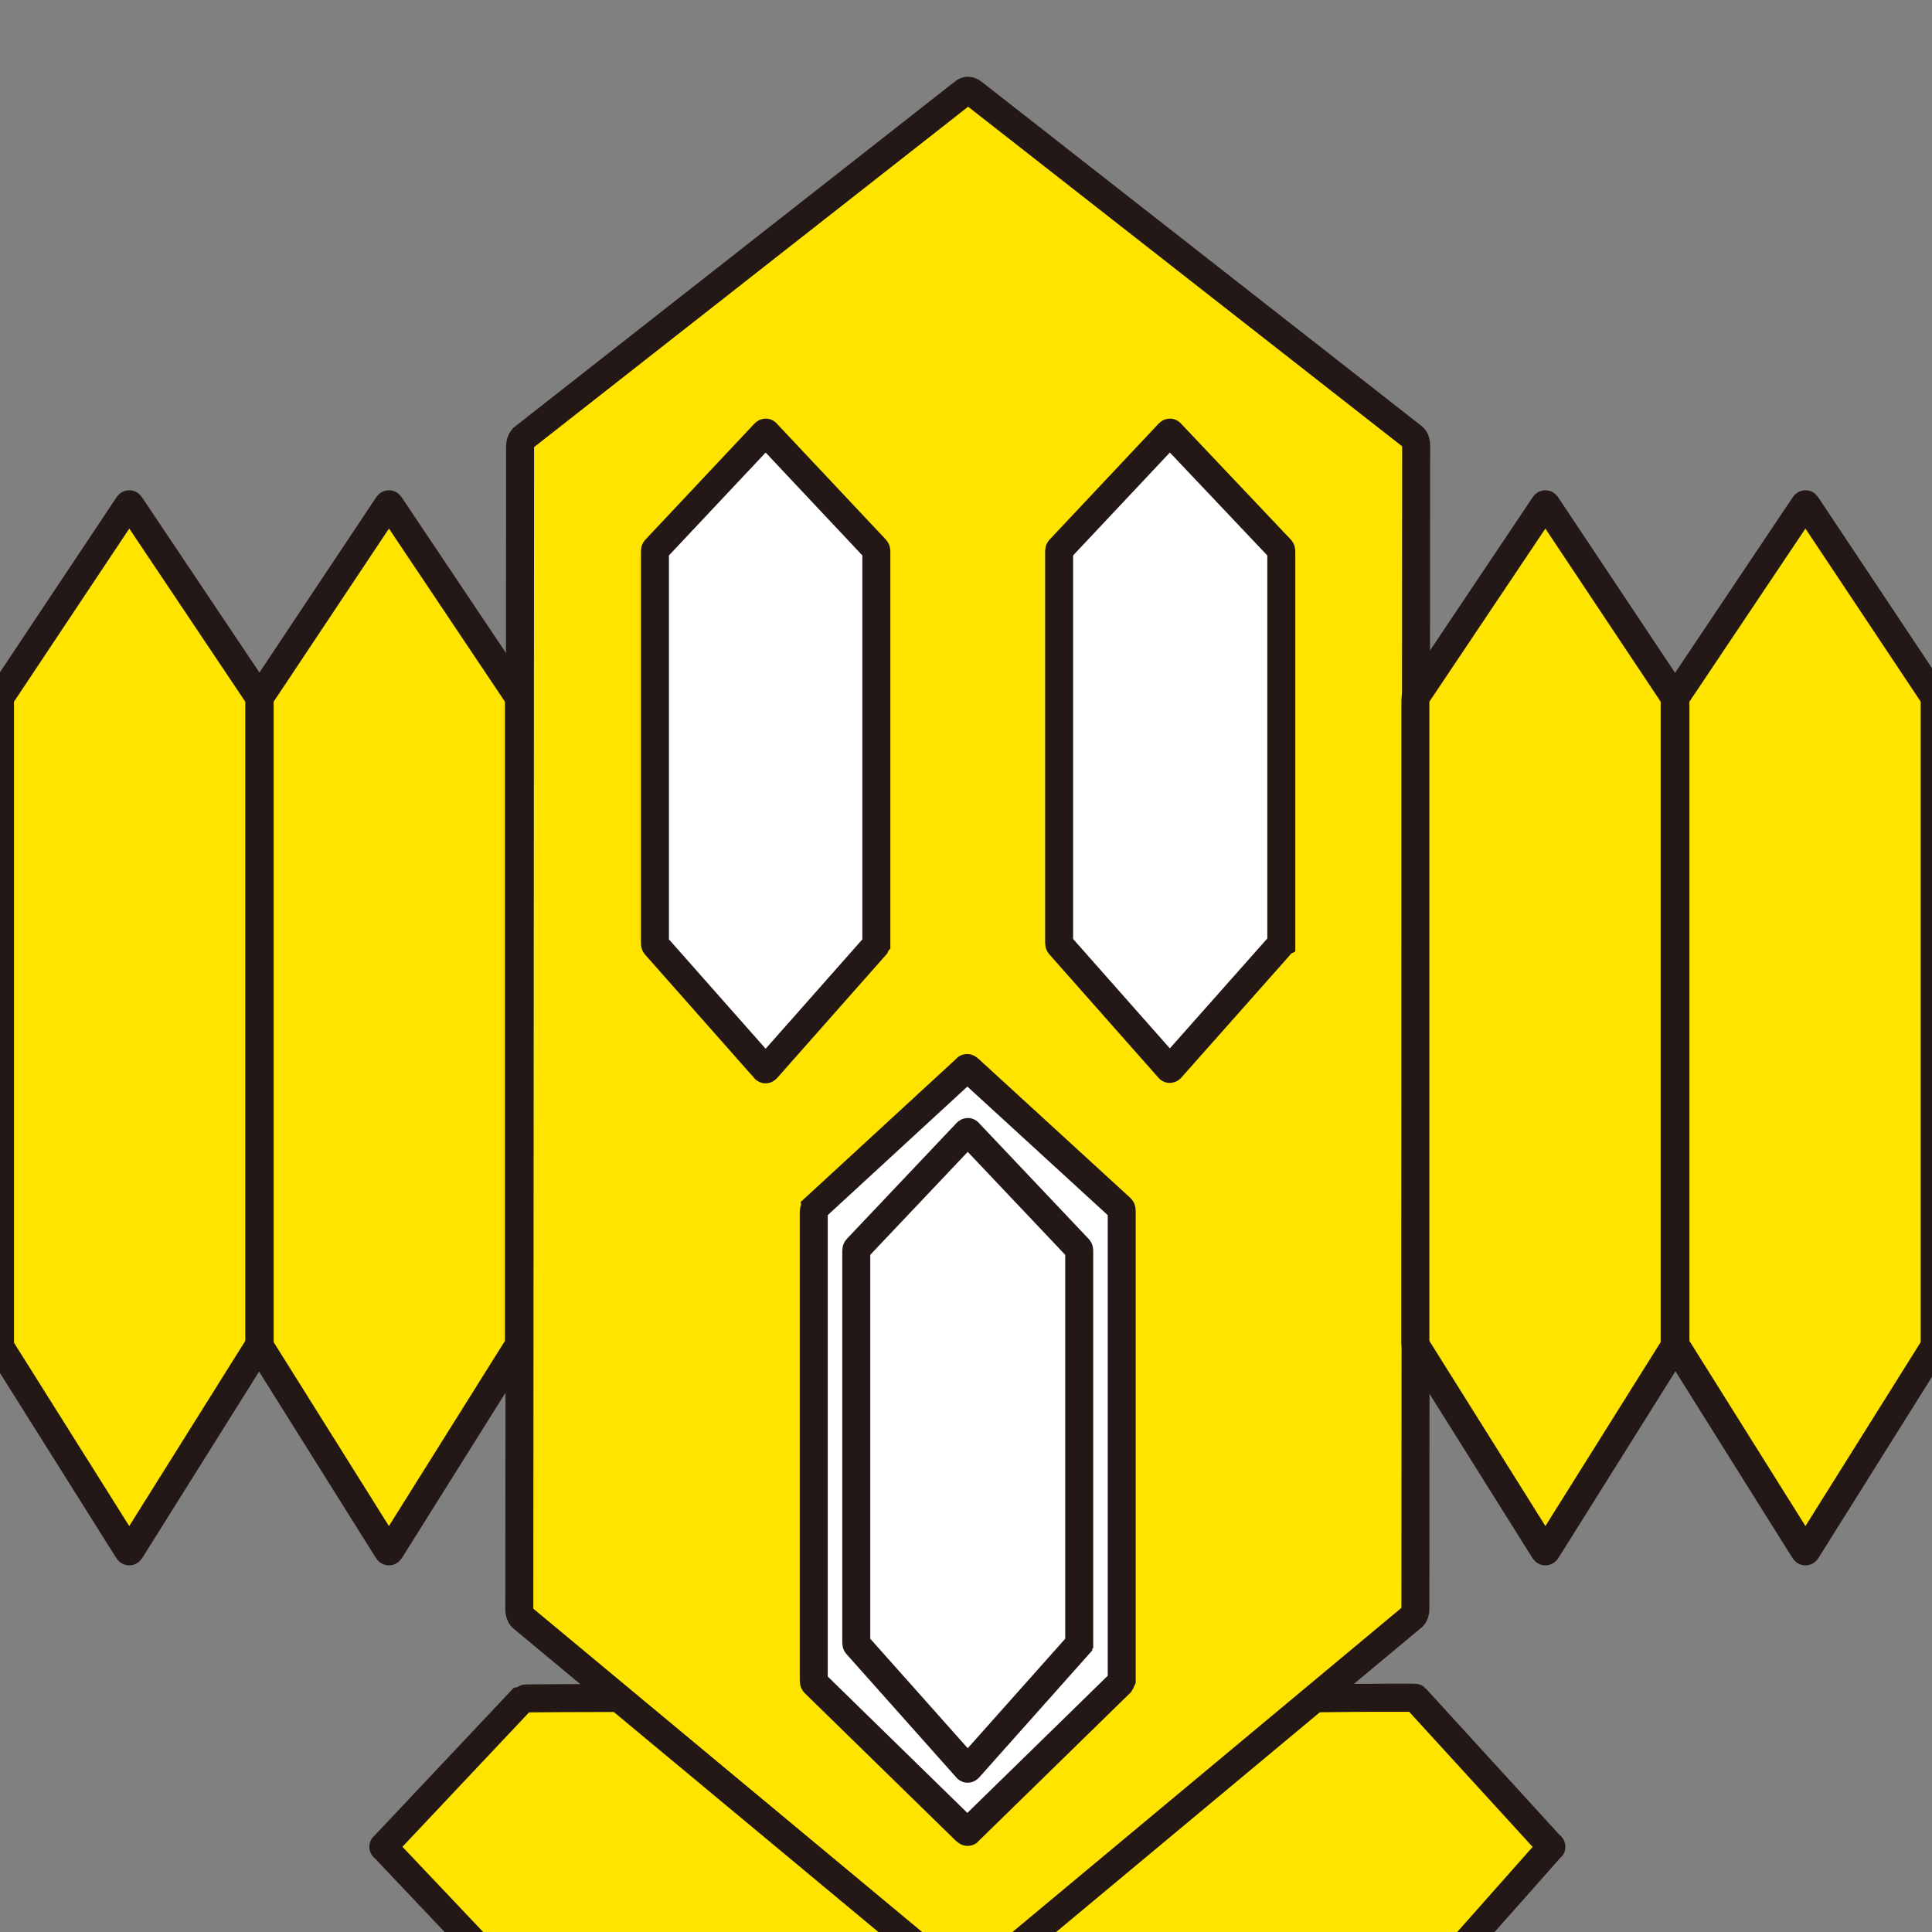 <?xml version="1.0" encoding="utf-8"?>
<!-- Generator: Adobe Illustrator 27.1.1, SVG Export Plug-In . SVG Version: 6.00 Build 0)  -->
<svg version="1.1" id="_レイヤー_2" xmlns="http://www.w3.org/2000/svg" xmlns:xlink="http://www.w3.org/1999/xlink" x="0px"
	 y="0px" viewBox="0 0 500 500" style="enable-background:new 0 0 500 500;" xml:space="preserve">
<rect x="0" y="0" width="500" height="500" fill="#808080" stroke="none"/>
<style type="text/css">
	.st0{fill:#FFFFFF;stroke:#231815;stroke-width:7.24;stroke-miterlimit:10;}
	.st1{fill:#FFE400;stroke:#231815;stroke-width:7.24;stroke-miterlimit:10;}
	.st2{fill:#FFF2C9;stroke:#231815;stroke-width:7.24;stroke-miterlimit:10;}
	.st3{fill:#FFF2C9;stroke:#000000;stroke-width:7.24;stroke-miterlimit:10;}
	.st4{fill:#FFE400;stroke:#231815;stroke-width:7.24;stroke-linecap:round;stroke-linejoin:round;stroke-miterlimit:10;}
	.st5{fill:#FFE400;stroke:#231815;stroke-width:7.24;stroke-linejoin:round;stroke-miterlimit:10;}
</style>
<g id="_レイヤー_1-2">
	<g>
		<path class="st0" d="M156.7,603.9v100.5h-25.5c-8.7,0-15.6,8-15.6,17.9c0,10,7.1,17.9,15.6,17.9h81.6V603.9H156.7L156.7,603.9z"/>
		<g>
			<polygon class="st1" points="230.2,618.8 247.9,644.5 230.2,670 140,670 121.8,644.5 140,618.8 			"/>
			<polygon class="st1" points="230.2,567.6 247.9,593.1 230.2,618.8 140,618.8 121.8,593.1 140,567.6 			"/>
			<polygon class="st1" points="230.2,516.2 247.9,541.9 230.2,567.4 140,567.4 121.8,541.9 140,516.2 			"/>
		</g>
		<path class="st0" d="M344.2,603.9v100.5h25.3c8.7,0,15.6,8,15.6,17.9c0,10-7.1,17.9-15.6,17.9h-25.3h-40.5h-15.7V603.9H344.2
			L344.2,603.9z"/>
		<g>
			<polygon class="st1" points="270.7,618.8 253,644.5 270.7,670 360.9,670 379,644.5 360.9,618.8 			"/>
			<polygon class="st1" points="270.7,567.6 253,593.1 270.7,618.8 360.9,618.8 379,593.1 360.9,567.6 			"/>
			<polygon class="st1" points="270.7,516.2 253,541.9 270.7,567.4 360.9,567.4 379,541.9 360.9,516.2 			"/>
		</g>
		<path class="st1" d="M366.3,439.4c-0.5,0-230.4-0.2-231,0.2l-35.8,38c-0.4,0.2-0.4,0.5,0,0.7l35.8,37.8c0.2,0.2,30.8,0,31.3,0
			h166.7c0.4,0,34,0.2,34.4,0l33.5-37.8c0.4-0.2,0.4-0.5,0-0.7L366.3,439.4c-0.2-0.2-32.6,0.2-32.9,0.2"/>
		<path class="st1" d="M365.6,418.4l-114,95c-0.7,0.7-1.6,0.7-2.5,0l-114-94.8c-0.5-0.5-0.7-1.3-0.7-2l0.2-301
			c0-0.9,0.2-1.6,0.7-2.2l114-89.4c0.7-0.7,1.6-0.7,2.5,0l114,89.2c0.5,0.5,0.7,1.3,0.7,2.2l-0.2,301
			C366.3,417.2,366.1,417.9,365.6,418.4L365.6,418.4z"/>
		<path class="st2" d="M13.2,279.8c-50.3-1.8-61.2-3.3-118.2-2.4c-5.4,0.2-5.1,26.2-10.9,28.4c-6.3,2.2-5.8-9.2-6.9-25.2
			c-1.3-17.4-30.2,13.2-34.6,5.8c-4.9-8,20.5-19,22.3-24.4c2-6.2-33.7,0.5-34.6-9.1c-0.9-9.6,35.1-3.1,35.3-7.1
			c1.3-13.6-38.4-6.5-32.4-21.5c1.8-4.7,37.8,7.4,43.1,5.1c4.5-2-4.5-21.7-0.9-23c10.3-3.6,16.7,32.2,21.4,32.2
			c37.3,0.2,50.3,3.4,116.7,7.4"/>
		<path class="st3" d="M486.8,279.8c50.3-1.8,61.2-3.3,118.2-2.4c5.4,0.2,5.1,26.2,10.9,28.4c6.3,2.2,5.8-9.2,6.9-25.2
			c1.3-17.4,26.8,13.6,34.6,5.8c4.7-4.7-20.6-18.3-22.3-24.4c-1.6-6.2,34.8-3.1,34.6-9.1c-0.4-13.4-32.6-4.5-34.9-7.8
			c-2.7-3.8,35.7-8.9,31.9-21c-2.2-7.1-37.8,7.4-43.1,5.1c-4.5-2,7.8-21.4,0.9-23c-10.7-2.5-16.7,32.2-21.4,32.2
			c-37.3,0.2-50.3,3.4-116.7,7.4"/>
		<path class="st4" d="M133.9,348.7L101,401.2c-0.2,0.4-0.5,0.4-0.7,0l-32.9-52.5c-0.2-0.2-0.2-0.7-0.2-1.1V181.3
			c0-0.4,0-0.9,0.2-1.1l32.9-49.4c0.2-0.4,0.5-0.4,0.7,0l33.1,49.4c0.2,0.4,0.2,0.7,0.2,1.1v166.3
			C134.1,348,134.1,348.6,133.9,348.7L133.9,348.7z"/>
		<path class="st4" d="M66.7,348.7l-32.9,52.5c-0.2,0.4-0.5,0.4-0.7,0L0.1,348.7C0,348.6,0,348,0,347.7V181.3c0-0.4,0-0.9,0.2-1.1
			l32.9-49.4c0.2-0.4,0.5-0.4,0.7,0l33.1,49.4c0.2,0.4,0.2,0.7,0.2,1.1v166.3C66.9,348,66.7,348.6,66.7,348.7L66.7,348.7z"/>
		<path class="st1" d="M-0.6,348.7l-32.9,52.5c-0.2,0.4-0.5,0.4-0.7,0l-32.9-52.5c-0.2-0.2-0.2-0.7-0.2-1.1V181.3
			c0-0.4,0-0.9,0.2-1.1l32.9-49.4c0.2-0.4,0.5-0.4,0.7,0l33.1,49.4c0.2,0.4,0.2,0.7,0.2,1.1v166.3C-0.2,348-0.4,348.6-0.6,348.7
			L-0.6,348.7z"/>
		<g>
			<path class="st0" d="M226.6,244.7l-28.2,31.9c-0.2,0.2-0.4,0.2-0.5,0l-28.2-31.9c-0.2-0.2-0.2-0.4-0.2-0.7V142.8
				c0-0.4,0-0.5,0.2-0.7l28.2-30c0.2-0.2,0.4-0.2,0.5,0l28.2,30c0.2,0.2,0.2,0.4,0.2,0.7v101.2C226.7,244.1,226.7,244.5,226.6,244.7
				L226.6,244.7z"/>
			<path class="st0" d="M331.2,244.7L303,276.5c-0.2,0.2-0.4,0.2-0.5,0l-28.2-31.9c-0.2-0.2-0.2-0.4-0.2-0.7V142.8
				c0-0.4,0-0.5,0.2-0.7l28.2-30c0.2-0.2,0.4-0.2,0.5,0l28.4,30c0.2,0.2,0.2,0.4,0.2,0.7v101.2C331.4,244.1,331.4,244.5,331.2,244.7
				L331.2,244.7z"/>
		</g>
		<path class="st0" d="M289.9,435.6l-39.1,38.2c-0.2,0.4-0.5,0.4-0.9,0l-39.1-38.2c-0.2-0.2-0.2-0.5-0.2-0.9V313.6
			c0-0.4,0.2-0.7,0.2-0.9l39.1-36c0.2-0.4,0.5-0.4,0.9,0l39.3,36c0.2,0.2,0.2,0.5,0.2,0.9v121.1
			C290.1,435.1,290.1,435.3,289.9,435.6z"/>
		<path class="st0" d="M279.1,425.7l-28.4,31.9c-0.2,0.2-0.4,0.2-0.5,0l-28.4-31.9c-0.2-0.2-0.2-0.4-0.2-0.7V323.8
			c0-0.2,0-0.5,0.2-0.7l28.4-30c0.2-0.2,0.4-0.2,0.5,0l28.4,30c0.2,0.2,0.2,0.4,0.2,0.7v101.2C279.2,425.1,279.1,425.5,279.1,425.7
			L279.1,425.7z"/>
		<path class="st5" d="M366.7,348.7l32.9,52.5c0.2,0.4,0.5,0.4,0.7,0l32.9-52.5c0.2-0.2,0.2-0.7,0.2-1.1V181.3c0-0.4,0-0.9-0.2-1.1
			l-32.9-49.4c-0.2-0.4-0.5-0.4-0.7,0l-33.1,49.4c-0.2,0.4-0.2,0.7-0.2,1.1v166.3C366.5,348,366.7,348.6,366.7,348.7L366.7,348.7z"
			/>
		<path class="st5" d="M434,348.7l32.9,52.5c0.2,0.4,0.5,0.4,0.7,0l32.9-52.5c0.2-0.2,0.2-0.7,0.2-1.1V181.3c0-0.4,0-0.9-0.2-1.1
			l-32.9-49.4c-0.2-0.4-0.5-0.4-0.7,0l-33.1,49.4c-0.2,0.4-0.2,0.7-0.2,1.1v166.3C433.8,348,433.8,348.6,434,348.7L434,348.7z"/>
		<path class="st1" d="M501.1,348.7l32.9,52.5c0.2,0.4,0.5,0.4,0.7,0l32.9-52.5c0.2-0.2,0.2-0.7,0.2-1.1V181.3c0-0.4,0-0.9-0.2-1.1
			l-32.9-49.4c-0.2-0.4-0.5-0.4-0.7,0L501,180.2c-0.2,0.4-0.2,0.7-0.2,1.1v166.3C501,348,501,348.6,501.1,348.7L501.1,348.7z"/>
	</g>
</g>
</svg>

